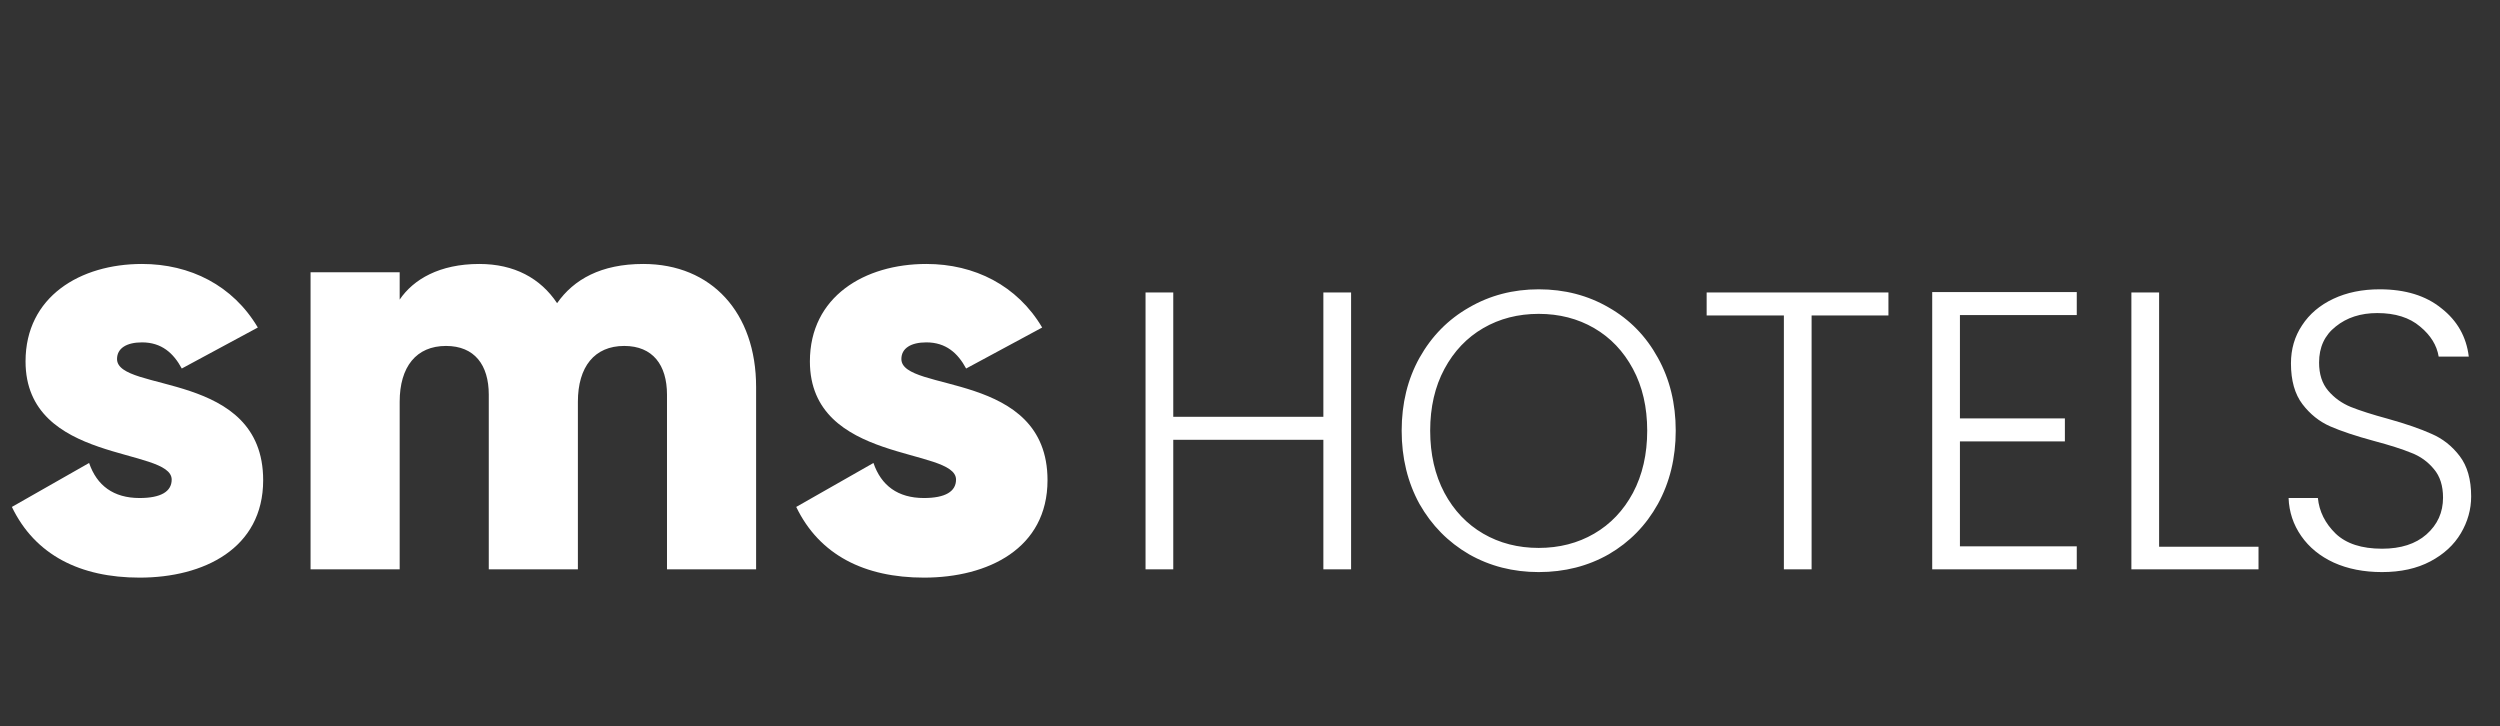 <svg width="303" height="88" viewBox="0 0 303 88" fill="none" xmlns="http://www.w3.org/2000/svg">
<rect x="0" y="0" width="303" height="88" fill="#333333" stroke="none"/>
<path d="M14.184 43.512C14.184 42.216 15.336 41.496 17.208 41.496C19.584 41.496 21.024 42.792 22.032 44.664L31.248 39.696C28.224 34.584 23.04 31.992 17.208 31.992C9.72 31.992 3.096 35.952 3.096 43.8C3.096 56.256 20.808 54.168 20.808 58.128C20.808 59.568 19.512 60.36 16.92 60.36C13.752 60.36 11.736 58.848 10.8 56.112L1.44 61.44C4.248 67.272 9.72 70.008 16.92 70.008C24.696 70.008 31.896 66.48 31.896 58.2C31.896 44.88 14.184 47.616 14.184 43.512ZM77.96 31.992C72.848 31.992 69.536 33.864 67.52 36.744C65.504 33.72 62.336 31.992 58.088 31.992C53.264 31.992 50.096 33.864 48.44 36.312V33H37.64V69H48.44V48.696C48.44 44.448 50.456 41.928 54.056 41.928C57.512 41.928 59.24 44.232 59.24 47.832V69H70.04V48.696C70.04 44.448 72.056 41.928 75.656 41.928C79.112 41.928 80.84 44.232 80.84 47.832V69H91.64V46.896C91.64 37.896 86.24 31.992 77.96 31.992ZM109.247 43.512C109.247 42.216 110.399 41.496 112.271 41.496C114.647 41.496 116.087 42.792 117.095 44.664L126.311 39.696C123.287 34.584 118.103 31.992 112.271 31.992C104.783 31.992 98.159 35.952 98.159 43.8C98.159 56.256 115.871 54.168 115.871 58.128C115.871 59.568 114.575 60.36 111.983 60.36C108.815 60.36 106.799 58.848 105.863 56.112L96.502 61.44C99.311 67.272 104.783 70.008 111.983 70.008C119.759 70.008 126.959 66.48 126.959 58.2C126.959 44.88 109.247 47.616 109.247 43.512Z" fill="white"/>
<path d="M163.752 35.448V69H160.392V53.304H142.2V69H138.84V35.448H142.2V50.52H160.392V35.448H163.752ZM186.49 69.336C183.386 69.336 180.57 68.616 178.042 67.176C175.514 65.704 173.514 63.672 172.042 61.08C170.602 58.456 169.882 55.496 169.882 52.2C169.882 48.904 170.602 45.96 172.042 43.368C173.514 40.744 175.514 38.712 178.042 37.272C180.57 35.8 183.386 35.064 186.49 35.064C189.626 35.064 192.458 35.8 194.986 37.272C197.514 38.712 199.498 40.744 200.938 43.368C202.378 45.96 203.098 48.904 203.098 52.2C203.098 55.496 202.378 58.456 200.938 61.08C199.498 63.672 197.514 65.704 194.986 67.176C192.458 68.616 189.626 69.336 186.49 69.336ZM186.49 66.408C188.986 66.408 191.226 65.832 193.21 64.68C195.194 63.528 196.762 61.88 197.914 59.736C199.066 57.56 199.642 55.048 199.642 52.2C199.642 49.352 199.066 46.856 197.914 44.712C196.762 42.568 195.194 40.92 193.21 39.768C191.226 38.616 188.986 38.04 186.49 38.04C183.994 38.04 181.754 38.616 179.77 39.768C177.786 40.92 176.218 42.568 175.066 44.712C173.914 46.856 173.338 49.352 173.338 52.2C173.338 55.048 173.914 57.56 175.066 59.736C176.218 61.88 177.786 63.528 179.77 64.68C181.754 65.832 183.994 66.408 186.49 66.408ZM228.878 35.448V38.232H219.566V69H216.206V38.232H206.846V35.448H228.878ZM237.544 38.184V50.712H250.264V53.496H237.544V66.216H251.704V69H234.184V35.4H251.704V38.184H237.544ZM261.684 66.264H273.732V69H258.324V35.448H261.684V66.264ZM288.704 69.336C286.496 69.336 284.544 68.952 282.848 68.184C281.184 67.416 279.872 66.344 278.912 64.968C277.952 63.592 277.44 62.056 277.376 60.36H280.928C281.088 61.992 281.808 63.432 283.088 64.68C284.368 65.896 286.24 66.504 288.704 66.504C290.976 66.504 292.768 65.928 294.08 64.776C295.424 63.592 296.096 62.104 296.096 60.312C296.096 58.872 295.728 57.72 294.992 56.856C294.256 55.96 293.344 55.304 292.256 54.888C291.168 54.44 289.664 53.96 287.744 53.448C285.504 52.84 283.728 52.248 282.416 51.672C281.104 51.096 279.984 50.2 279.056 48.984C278.128 47.768 277.664 46.12 277.664 44.04C277.664 42.312 278.112 40.776 279.008 39.432C279.904 38.056 281.168 36.984 282.8 36.216C284.432 35.448 286.304 35.064 288.416 35.064C291.52 35.064 294.016 35.832 295.904 37.368C297.824 38.872 298.928 40.824 299.216 43.224H295.568C295.344 41.848 294.592 40.632 293.312 39.576C292.032 38.488 290.304 37.944 288.128 37.944C286.112 37.944 284.432 38.488 283.088 39.576C281.744 40.632 281.072 42.088 281.072 43.944C281.072 45.352 281.44 46.488 282.176 47.352C282.912 48.216 283.824 48.872 284.912 49.32C286.032 49.768 287.536 50.248 289.424 50.76C291.6 51.368 293.36 51.976 294.704 52.584C296.048 53.16 297.184 54.056 298.112 55.272C299.04 56.488 299.504 58.12 299.504 60.168C299.504 61.736 299.088 63.224 298.256 64.632C297.424 66.04 296.192 67.176 294.56 68.04C292.928 68.904 290.976 69.336 288.704 69.336Z" fill="white"/>
</svg>
